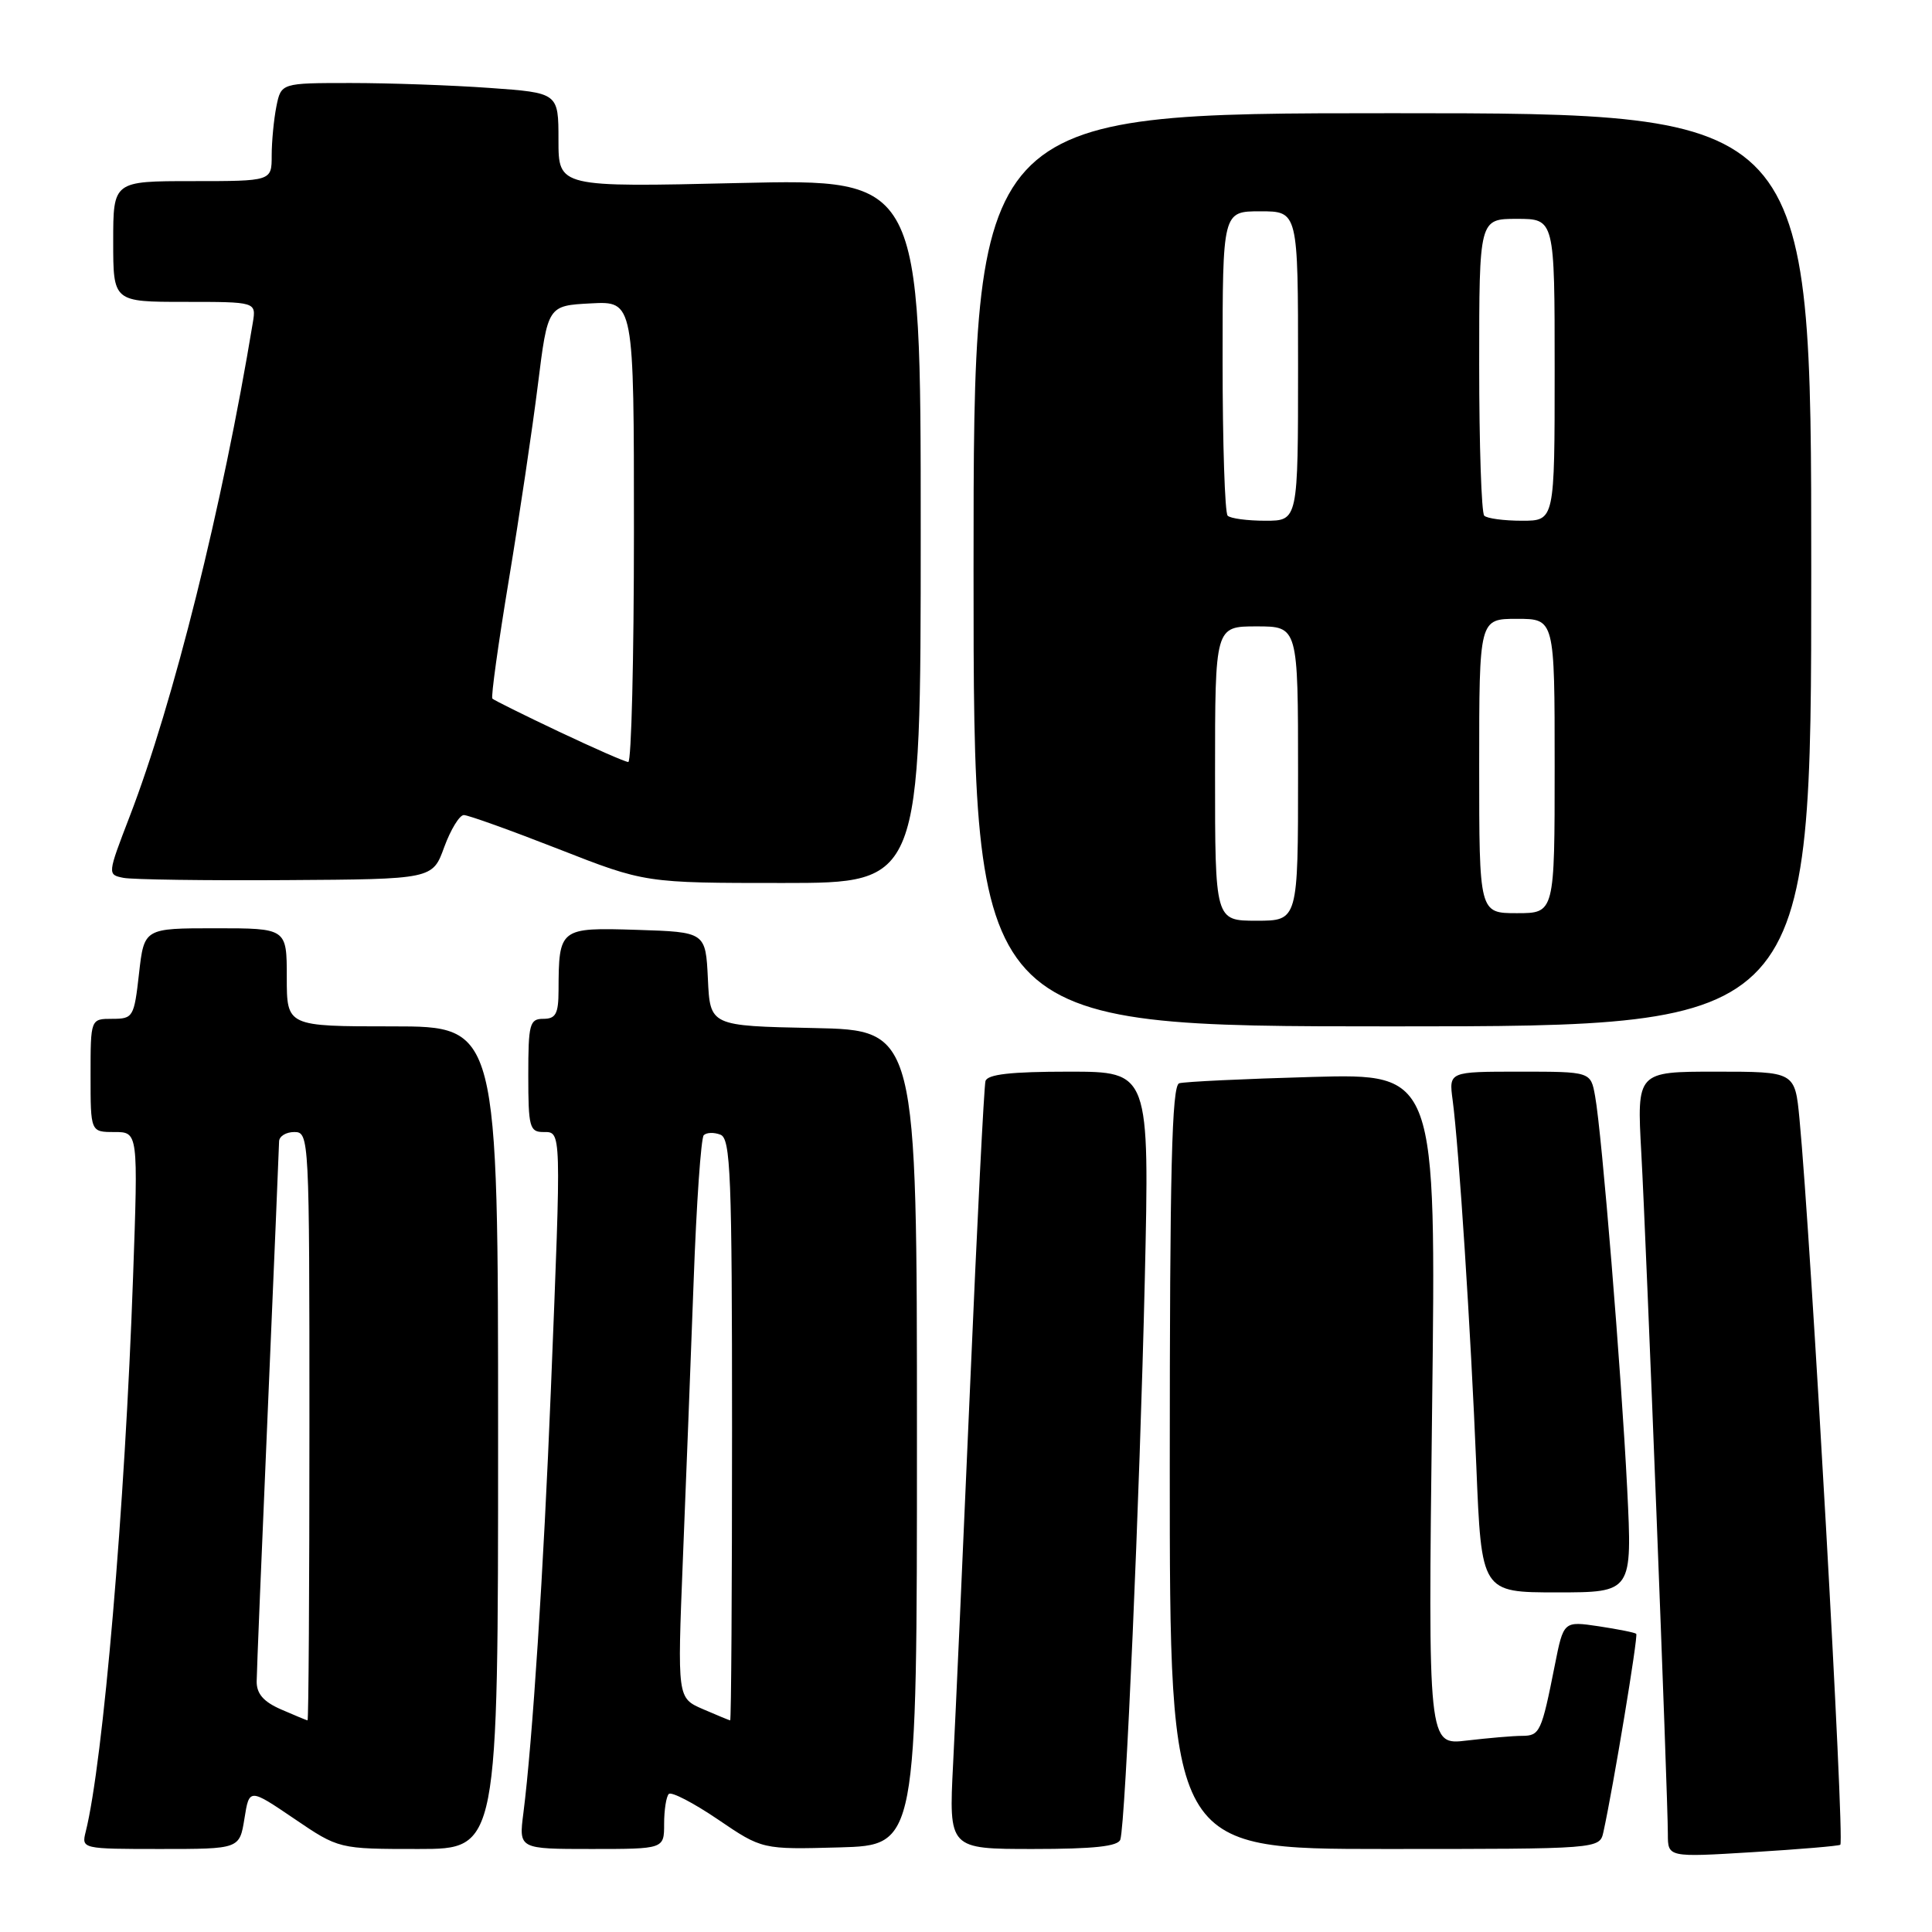 <?xml version="1.0" encoding="UTF-8" standalone="no"?>
<!DOCTYPE svg PUBLIC "-//W3C//DTD SVG 1.1//EN" "http://www.w3.org/Graphics/SVG/1.1/DTD/svg11.dtd" >
<svg xmlns="http://www.w3.org/2000/svg" xmlns:xlink="http://www.w3.org/1999/xlink" version="1.1" viewBox="0 0 256 256">
 <g >
 <path fill="currentColor"
d=" M 243.85 244.44 C 244.45 243.92 239.98 164.43 238.44 148.25 C 237.84 142.00 237.84 142.00 227.37 142.00 C 216.89 142.00 216.89 142.00 217.48 152.75 C 218.14 164.61 221.00 238.12 221.00 243.02 C 221.00 246.11 221.00 246.11 232.25 245.42 C 238.44 245.04 243.66 244.60 243.85 244.44 Z  M 32.39 240.97 C 33.03 236.95 33.03 236.95 38.96 240.97 C 44.89 245.00 44.89 245.00 55.45 245.00 C 66.00 245.00 66.00 245.00 66.00 190.50 C 66.00 136.00 66.00 136.00 52.00 136.00 C 38.00 136.00 38.00 136.00 38.00 129.50 C 38.00 123.00 38.00 123.00 28.55 123.00 C 19.10 123.00 19.10 123.00 18.42 129.00 C 17.77 134.78 17.64 135.00 14.87 135.00 C 12.00 135.00 12.00 135.00 12.00 142.50 C 12.00 150.00 12.00 150.00 15.16 150.00 C 18.31 150.00 18.31 150.00 17.63 169.25 C 16.56 199.67 13.67 233.50 11.35 242.74 C 10.79 244.98 10.89 245.00 21.26 245.00 C 31.74 245.00 31.74 245.00 32.39 240.97 Z  M 88.00 241.67 C 88.00 239.83 88.28 238.05 88.62 237.71 C 88.96 237.37 91.89 238.89 95.12 241.08 C 100.99 245.07 100.99 245.07 111.25 244.79 C 121.50 244.50 121.50 244.50 121.50 190.50 C 121.50 136.50 121.50 136.50 107.80 136.22 C 94.09 135.94 94.09 135.94 93.80 129.72 C 93.50 123.50 93.50 123.50 84.38 123.21 C 74.14 122.89 74.04 122.97 74.01 131.25 C 74.00 134.33 73.64 135.00 72.00 135.00 C 70.18 135.00 70.00 135.67 70.00 142.50 C 70.00 149.33 70.18 150.00 72.00 150.00 C 74.41 150.00 74.39 149.38 73.00 184.00 C 72.03 208.06 70.55 230.87 69.35 240.25 C 68.74 245.00 68.74 245.00 78.37 245.00 C 88.00 245.00 88.00 245.00 88.00 241.67 Z  M 148.45 243.75 C 149.14 241.57 151.03 198.21 151.69 169.60 C 152.32 142.00 152.32 142.00 141.63 142.00 C 133.93 142.00 130.84 142.35 130.58 143.25 C 130.39 143.94 129.47 162.05 128.55 183.50 C 127.62 204.95 126.61 227.56 126.29 233.75 C 125.72 245.00 125.72 245.00 136.89 245.00 C 144.95 245.00 148.17 244.65 148.45 243.75 Z  M 212.46 242.75 C 213.76 236.84 217.09 216.76 216.81 216.49 C 216.64 216.32 214.40 215.88 211.84 215.49 C 207.18 214.80 207.18 214.80 206.02 220.65 C 204.26 229.52 204.04 230.00 201.68 230.01 C 200.48 230.01 197.19 230.30 194.36 230.63 C 189.22 231.25 189.22 231.25 189.76 186.75 C 190.30 142.25 190.30 142.25 173.90 142.70 C 164.88 142.95 156.94 143.33 156.25 143.54 C 155.27 143.85 155.00 154.92 155.00 194.47 C 155.00 245.00 155.00 245.00 183.48 245.00 C 211.96 245.00 211.96 245.00 212.46 242.75 Z  M 215.61 197.25 C 214.83 181.77 212.26 150.19 211.36 145.25 C 210.78 142.00 210.78 142.00 201.38 142.00 C 191.98 142.00 191.98 142.00 192.48 145.75 C 193.31 151.95 194.89 176.42 195.62 194.25 C 196.30 211.00 196.30 211.00 206.30 211.00 C 216.29 211.00 216.29 211.00 215.61 197.25 Z  M 240.00 75.50 C 240.00 15.00 240.00 15.00 184.50 15.00 C 129.00 15.00 129.00 15.00 129.00 75.50 C 129.00 136.00 129.00 136.00 184.50 136.00 C 240.00 136.00 240.00 136.00 240.00 75.50 Z  M 58.86 112.25 C 59.72 109.91 60.89 108.00 61.46 108.00 C 62.04 108.00 67.68 110.03 74.00 112.50 C 85.48 117.00 85.48 117.00 103.74 117.00 C 122.00 117.00 122.00 117.00 122.00 70.35 C 122.00 23.70 122.00 23.70 98.00 24.25 C 74.00 24.81 74.00 24.81 74.00 18.56 C 74.00 12.30 74.00 12.30 64.85 11.65 C 59.81 11.29 51.54 11.00 46.47 11.00 C 37.25 11.00 37.25 11.00 36.62 14.12 C 36.28 15.84 36.00 18.77 36.00 20.62 C 36.00 24.00 36.00 24.00 25.50 24.00 C 15.00 24.00 15.00 24.00 15.00 32.00 C 15.00 40.00 15.00 40.00 24.48 40.00 C 33.95 40.00 33.95 40.00 33.50 42.75 C 29.48 67.08 22.98 93.13 17.18 108.19 C 14.23 115.87 14.22 115.89 16.36 116.32 C 17.54 116.55 27.23 116.69 37.91 116.62 C 57.32 116.50 57.32 116.50 58.86 112.25 Z  M 37.25 226.51 C 34.93 225.50 34.00 224.44 34.01 222.80 C 34.02 221.53 34.69 205.20 35.50 186.50 C 36.30 167.80 36.97 151.94 36.98 151.25 C 36.99 150.56 37.90 150.00 39.00 150.00 C 40.97 150.00 41.00 150.67 41.00 189.00 C 41.00 210.45 40.89 227.98 40.75 227.96 C 40.61 227.94 39.04 227.29 37.25 226.51 Z  M 93.12 226.46 C 89.75 224.99 89.75 224.99 90.48 206.74 C 90.89 196.71 91.53 180.08 91.91 169.79 C 92.28 159.50 92.89 150.78 93.25 150.42 C 93.62 150.05 94.61 150.02 95.46 150.35 C 96.81 150.86 97.00 155.66 97.00 189.47 C 97.00 210.66 96.89 227.98 96.75 227.96 C 96.61 227.94 94.98 227.26 93.12 226.46 Z  M 161.00 102.50 C 161.00 83.00 161.00 83.00 166.50 83.00 C 172.00 83.00 172.00 83.00 172.00 102.50 C 172.00 122.00 172.00 122.00 166.50 122.00 C 161.00 122.00 161.00 122.00 161.00 102.50 Z  M 196.00 101.50 C 196.00 82.00 196.00 82.00 201.00 82.00 C 206.00 82.00 206.00 82.00 206.00 101.50 C 206.00 121.00 206.00 121.00 201.00 121.00 C 196.00 121.00 196.00 121.00 196.00 101.50 Z  M 162.67 68.33 C 162.30 67.97 162.00 58.74 162.00 47.83 C 162.00 28.00 162.00 28.00 167.00 28.00 C 172.00 28.00 172.00 28.00 172.00 48.50 C 172.00 69.00 172.00 69.00 167.67 69.00 C 165.28 69.00 163.03 68.70 162.67 68.33 Z  M 196.67 68.33 C 196.30 67.97 196.00 58.97 196.00 48.33 C 196.00 29.00 196.00 29.00 201.00 29.00 C 206.00 29.00 206.00 29.00 206.00 49.00 C 206.00 69.00 206.00 69.00 201.67 69.00 C 199.28 69.00 197.03 68.70 196.67 68.33 Z  M 74.05 96.94 C 69.40 94.74 65.44 92.77 65.24 92.57 C 65.04 92.37 66.02 85.30 67.42 76.86 C 68.82 68.41 70.55 56.78 71.27 51.00 C 72.58 40.50 72.58 40.50 78.29 40.20 C 84.00 39.90 84.00 39.90 84.00 70.45 C 84.00 87.25 83.66 100.99 83.25 100.97 C 82.84 100.96 78.70 99.14 74.05 96.94 Z "/>
</g>
</svg>